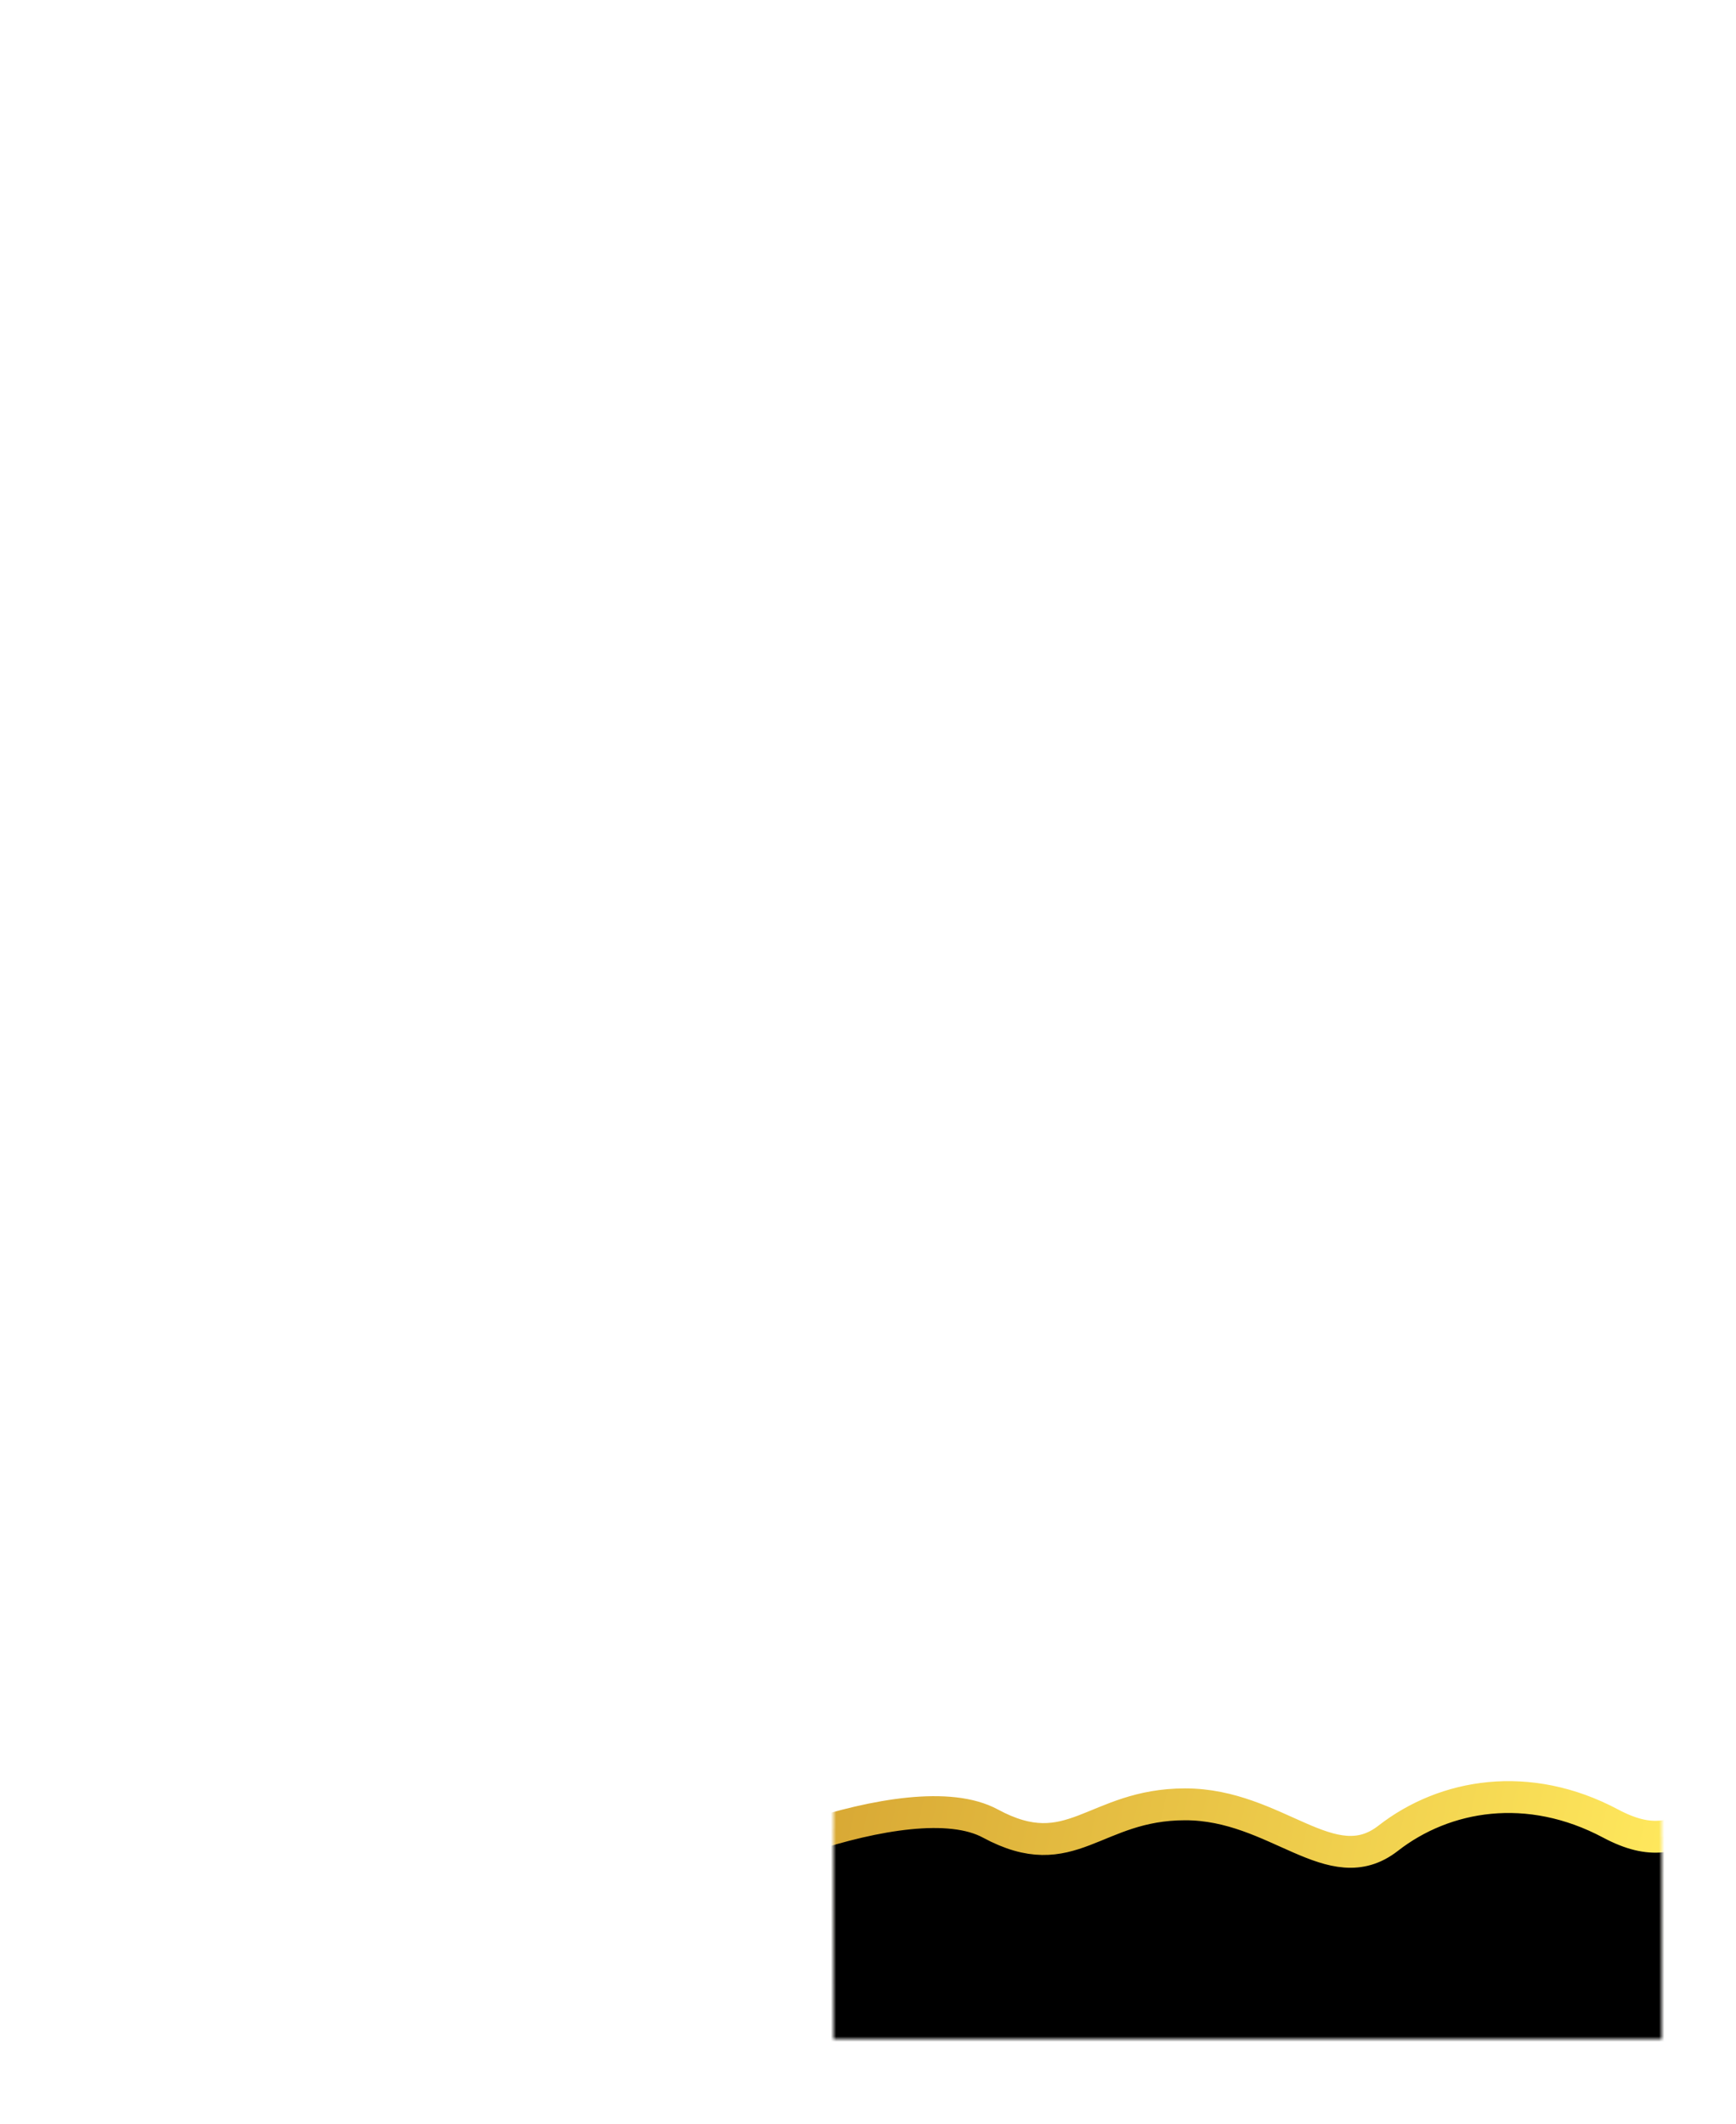 <?xml version="1.0" encoding="UTF-8"?>
<svg width="327px" height="400px" viewBox="0 0 327 400" version="1.1" xmlns="http://www.w3.org/2000/svg" xmlns:xlink="http://www.w3.org/1999/xlink">
    <!-- Generator: Sketch 49.2 (51160) - http://www.bohemiancoding.com/sketch -->
    <title>card/dashboard/list</title>
    <desc>Created with Sketch.</desc>
    <defs>
        <polygon id="path-1" points="0 0 223.829 0 327 0 327 100 0 100"></polygon>
        <filter x="-0.2%" y="-0.5%" width="100.3%" height="102.0%" filterUnits="objectBoundingBox" id="filter-3">
            <feOffset dx="0" dy="1" in="SourceAlpha" result="shadowOffsetOuter1"></feOffset>
            <feColorMatrix values="0 0 0 0 0   0 0 0 0 0   0 0 0 0 0  0 0 0 0.12 0" type="matrix" in="shadowOffsetOuter1"></feColorMatrix>
        </filter>
        <rect id="path-4" x="0" y="0" width="156" height="60"></rect>
        <linearGradient x1="50%" y1="69.66%" x2="50%" y2="-3.21%" id="linearGradient-6">
            <stop stop-color="#100EF5F" stop-opacity="-0.182" offset="0%"></stop>
            <stop stop-color="#FFE85D" stop-opacity="0" offset="0%"></stop>
            <stop stop-color="#FBC450" offset="100%"></stop>
        </linearGradient>
        <linearGradient x1="77.316%" y1="22.458%" x2="2.632%" y2="17.943%" id="linearGradient-7">
            <stop stop-color="#FFE85D" offset="0%"></stop>
            <stop stop-color="#D09B2C" offset="100%"></stop>
        </linearGradient>
        <path d="M-34.508,35.902 C-26.219,28.816 14.254,11.145 29.551,19.403 C44.849,27.661 49.036,15.787 66.249,15.787 C83.463,15.787 93.784,30.511 104.467,22.186 C115.15,13.86 130.898,11.17 146.377,19.403 C161.856,27.636 163.475,13.144 190.768,8.965 C218.06,4.786 193.87,78.285 193.87,78.285 L-36.654,76 C-36.654,76 -42.797,42.989 -34.508,35.902 Z" id="path-8"></path>
        <filter x="-8.2%" y="-27.3%" width="116.5%" height="157.6%" filterUnits="objectBoundingBox" id="filter-9">
            <feMorphology radius="4" operator="dilate" in="SourceAlpha" result="shadowSpreadOuter1"></feMorphology>
            <feOffset dx="0" dy="1" in="shadowSpreadOuter1" result="shadowOffsetOuter1"></feOffset>
            <feMorphology radius="4" operator="erode" in="SourceAlpha" result="shadowInner"></feMorphology>
            <feOffset dx="0" dy="1" in="shadowInner" result="shadowInner"></feOffset>
            <feComposite in="shadowOffsetOuter1" in2="shadowInner" operator="out" result="shadowOffsetOuter1"></feComposite>
            <feGaussianBlur stdDeviation="4.5" in="shadowOffsetOuter1" result="shadowBlurOuter1"></feGaussianBlur>
            <feColorMatrix values="0 0 0 0 0.902   0 0 0 0 0.753   0 0 0 0 0.263  0 0 0 1 0" type="matrix" in="shadowBlurOuter1"></feColorMatrix>
        </filter>
        <circle id="path-11" cx="25" cy="25" r="25"></circle>
        <path d="M21.112,6.76 C27.042,16.15 30,22.441 30,25.915 C30,31.336 25.526,35.736 20,35.736 C14.474,35.736 10,31.336 10,25.915 C10,22.441 12.958,16.15 18.888,6.76 L20,5 L21.112,6.76 Z M20,9.868 C15.076,17.857 12.609,23.283 12.609,25.915 C12.609,29.942 15.921,33.201 20,33.201 C24.079,33.201 27.391,29.942 27.391,25.915 C27.391,23.283 24.924,17.857 20,9.868 Z M19.263,28.82 C17.468,28.402 16.343,26.574 16.75,24.735 C17.157,22.896 18.943,21.744 20.739,22.161 C22.532,22.578 23.656,24.407 23.25,26.246 C22.843,28.085 21.058,29.237 19.263,28.82 Z" id="path-13"></path>
        <polygon id="path-15" points="0 0 223.829 0 327 0 327 100 0 100"></polygon>

        <circle id="path-44" cx="25" cy="25" r="25"></circle>
        <path d="M7.759,18.193 C6.35,18.523 5.178,19.648 4.837,21.189 C4.362,23.329 5.673,25.457 7.762,25.943 C9.852,26.429 11.93,25.088 12.404,22.948 C12.876,20.808 11.569,18.681 9.483,18.194 L9.483,10.528 C9.483,10.052 9.097,9.666 8.621,9.666 C8.145,9.666 7.759,10.052 7.759,10.528 L7.759,18.193 Z M6.603,0 L10.638,0 C12.381,0 13.793,1.447 13.793,3.232 L13.793,15.043 C15.874,16.656 17.241,19.187 17.241,22.068 C17.241,26.946 13.382,30.898 8.62,30.898 C8.017,30.898 7.398,30.835 6.774,30.702 C3.426,29.992 0.762,27.163 0.148,23.719 C-0.486,20.169 0.976,16.958 3.448,15.043 L3.448,3.232 C3.448,1.447 4.86,0 6.603,0 Z M20.711,0.835 L24.117,0.835 C24.605,0.835 25,1.23 25,1.718 C25,2.206 24.605,2.601 24.117,2.601 L20.711,2.601 C20.223,2.601 19.828,2.206 19.828,1.718 C19.828,1.23 20.223,0.835 20.711,0.835 Z M20.711,6.133 L24.117,6.133 C24.605,6.133 25,6.529 25,7.017 C25,7.504 24.605,7.9 24.117,7.9 L20.711,7.9 C20.223,7.9 19.828,7.504 19.828,7.017 C19.828,6.529 20.223,6.133 20.711,6.133 Z M20.711,11.432 L24.117,11.432 C24.605,11.432 25,11.827 25,12.315 C25,12.803 24.605,13.198 24.117,13.198 L20.711,13.198 C20.223,13.198 19.828,12.803 19.828,12.315 C19.828,11.827 20.223,11.432 20.711,11.432 Z" id="path-46"></path>
    </defs>
    <g id="card/dashboard/list" stroke="none" stroke-width="1" fill="none" fill-rule="evenodd">
        <g id="4" transform="translate(0, 300)">
            <mask id="mask-2" fill="white">
                <use xlink:href="#path-1"></use>
            </mask>
            <g id="Rectangle-2">
                <use fill="black" fill-opacity="1" filter="url(#filter-3)" xlink:href="#path-1"></use>
                <use fill="#FFFFFF" fill-rule="evenodd" xlink:href="#path-1"></use>
            </g>
            <g id="chart" mask="url(#mask-2)">
                <g transform="translate(157, 24)">
                    <mask id="mask-5" fill="white">
                        <use xlink:href="#path-4"></use>
                    </mask>
                    <use id="Rectangle" stroke="none" fill="#FFFFFF" fill-rule="evenodd" xlink:href="#path-4"></use>
                    <path d="M-3.451,22.186 C-3.451,22.186 14.254,11.145 29.551,19.403 C44.849,27.661 49.036,15.787 66.249,15.787 C83.463,15.787 93.784,30.511 104.467,22.186 C115.15,13.86 130.898,11.17 146.377,19.403 C161.856,27.636 163.475,13.144 190.768,8.965 C218.06,4.786 193.87,78.285 193.87,78.285 L-4,79 L-3.451,22.186 Z" id="Path-11" stroke="none" fill-opacity="0.2" fill="url(#linearGradient-6)" fill-rule="evenodd" mask="url(#mask-5)"></path>
                    <g id="Path-11" stroke="none" fill="none" mask="url(#mask-5)">
                        <use fill="black" fill-opacity="1" filter="url(#filter-9)" xlink:href="#path-8"></use>
                        <use stroke="url(#linearGradient-7)" stroke-width="6" xlink:href="#path-8"></use>
                    </g>
                </g>
            </g>
        </g>


    </g>
</svg>